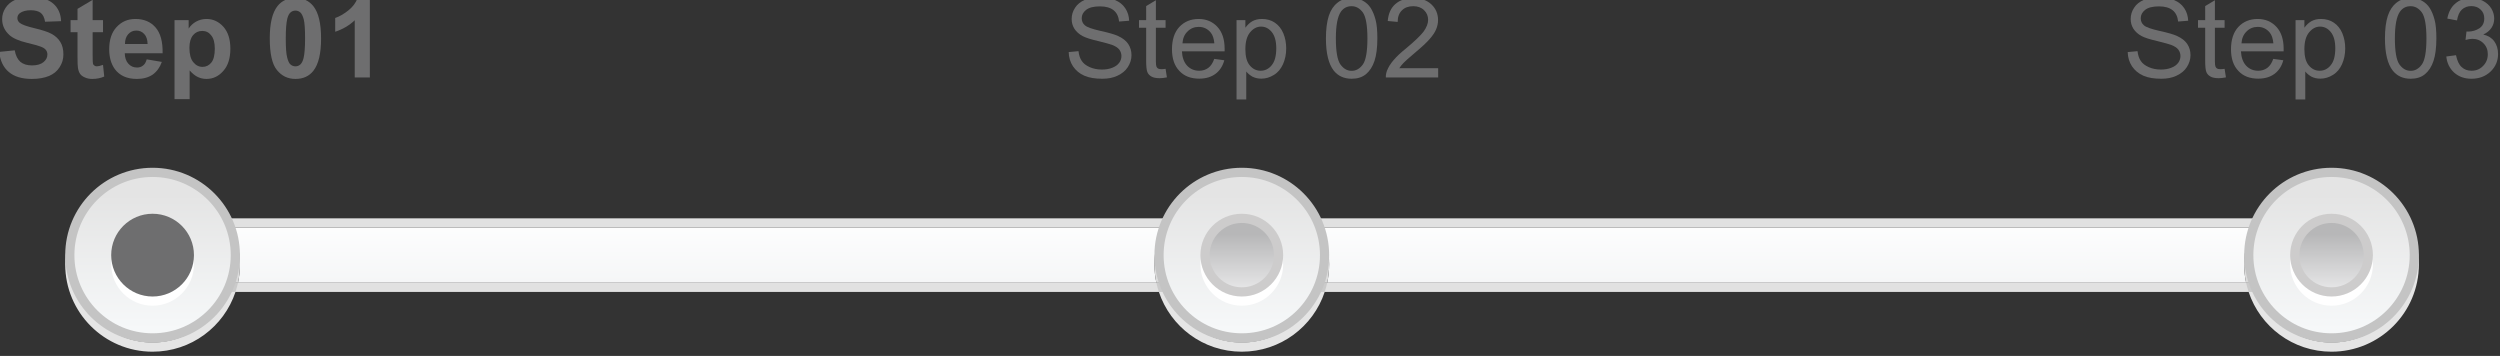 <?xml version="1.0" standalone="no"?>
<!DOCTYPE svg PUBLIC "-//W3C//DTD SVG 1.1//EN" "http://www.w3.org/Graphics/SVG/1.1/DTD/svg11.dtd">
<svg width="100%" height="100%" viewBox="0 0 1510 215" version="1.1" xmlns="http://www.w3.org/2000/svg" xmlns:xlink="http://www.w3.org/1999/xlink" xml:space="preserve" style="fill-rule:evenodd;clip-rule:evenodd;stroke-linejoin:round;stroke-miterlimit:1.414;">
    <rect x="0" y="0" width="1510" height="215" fill="#333333" stroke="none"/>
    <g transform="matrix(1.333,0,0,1.333,-2930.12,-10757.1)">
        <g transform="matrix(4.167,0,0,4.167,0,0)">
            <path d="M771.749,1967.35L671.831,1967.35C671.969,1966.7 672.042,1966.04 672.042,1965.35C672.042,1963.92 671.726,1962.57 671.161,1961.35L772.419,1961.35C771.854,1962.57 771.539,1963.92 771.539,1965.35C771.539,1966.04 771.611,1966.7 771.749,1967.35ZM653.252,1967.35L553.391,1967.35C553.529,1966.7 553.602,1966.04 553.602,1965.35C553.602,1963.92 553.287,1962.57 552.722,1961.35L653.922,1961.35C653.357,1962.57 653.042,1963.92 653.042,1965.35C653.042,1966.04 653.114,1966.7 653.252,1967.35Z" style="fill:url(#_Linear1);"/>
        </g>
        <g transform="matrix(4.167,0,0,4.167,0,0)">
            <path d="M782.292,1960.35L542.79,1960.35C541.136,1960.35 539.79,1961.7 539.79,1963.35L539.79,1965.35C539.79,1967 541.136,1968.35 542.79,1968.35L782.292,1968.35C783.946,1968.35 785.291,1967 785.291,1965.35L785.291,1963.35C785.291,1961.7 783.946,1960.35 782.292,1960.35ZM782.292,1961.35C783.396,1961.35 784.291,1962.24 784.291,1963.35L784.291,1965.35C784.291,1966.45 783.396,1967.35 782.292,1967.35L542.79,1967.35C541.686,1967.35 540.791,1966.45 540.791,1965.35L540.791,1963.35C540.791,1962.24 541.686,1961.35 542.79,1961.35L782.292,1961.35Z" style="fill:rgb(225,225,225);fill-rule:nonzero;"/>
        </g>
        <g transform="matrix(4.167,0,0,4.167,0,0)">
            <path d="M544.102,1973.85C541.753,1973.85 539.631,1972.9 538.091,1971.36C536.552,1969.82 535.603,1967.7 535.602,1965.35C535.603,1963 536.552,1960.88 538.091,1959.34C539.631,1957.8 541.753,1956.85 544.102,1956.85C546.452,1956.85 548.573,1957.8 550.113,1959.34C550.426,1959.65 550.716,1959.99 550.977,1960.35L542.79,1960.35C541.136,1960.35 539.79,1961.7 539.79,1963.35L539.79,1965.35C539.79,1967 541.136,1968.35 542.79,1968.35L552.058,1968.35C551.628,1969.49 550.959,1970.51 550.113,1971.36C548.573,1972.9 546.452,1973.85 544.102,1973.85Z" style="fill:rgb(229,229,229);fill-rule:nonzero;"/>
        </g>
        <g transform="matrix(4.167,0,0,4.167,0,0)">
            <path d="M552.366,1967.35L542.79,1967.35C541.686,1967.35 540.791,1966.45 540.791,1965.35L540.791,1963.35C540.791,1962.24 541.686,1961.35 542.79,1961.35L551.605,1961.35C552.241,1962.54 552.602,1963.9 552.602,1965.35C552.602,1966.04 552.52,1966.71 552.366,1967.35Z" style="fill:url(#_Linear2);"/>
        </g>
        <g transform="matrix(4.167,0,0,4.167,0,0)">
            <path d="M552.058,1968.35L542.79,1968.35C541.136,1968.35 539.79,1967 539.79,1965.35L539.79,1963.35C539.79,1961.7 541.136,1960.35 542.79,1960.35L550.977,1960.35C551.209,1960.67 551.418,1961 551.605,1961.35L542.79,1961.35C541.686,1961.35 540.791,1962.24 540.791,1963.35L540.791,1965.35C540.791,1966.45 541.686,1967.35 542.79,1967.35L552.366,1967.35C552.283,1967.69 552.18,1968.03 552.058,1968.35Z" style="fill:rgb(202,202,202);fill-rule:nonzero;"/>
        </g>
        <g transform="matrix(4.167,0,0,4.167,0,0)">
            <path d="M544.102,1974.85C538.854,1974.85 534.602,1970.6 534.602,1965.35C534.602,1960.1 538.854,1955.85 544.102,1955.85C547.515,1955.85 550.507,1957.65 552.182,1960.35L550.977,1960.35C550.716,1959.99 550.426,1959.65 550.113,1959.34C548.573,1957.8 546.452,1956.85 544.102,1956.85C541.753,1956.85 539.631,1957.8 538.091,1959.34C536.552,1960.88 535.603,1963 535.602,1965.35C535.603,1967.7 536.552,1969.82 538.091,1971.36C539.631,1972.9 541.753,1973.85 544.102,1973.85C546.452,1973.85 548.573,1972.9 550.113,1971.36C550.959,1970.51 551.628,1969.49 552.058,1968.35L553.119,1968.35C551.863,1972.13 548.301,1974.85 544.102,1974.85Z" style="fill:rgb(229,229,229);fill-rule:nonzero;"/>
        </g>
        <g transform="matrix(4.167,0,0,4.167,0,0)">
            <path d="M553.391,1967.35L552.366,1967.35C552.52,1966.71 552.602,1966.04 552.602,1965.35C552.602,1963.9 552.241,1962.54 551.605,1961.35L552.722,1961.35C553.287,1962.57 553.602,1963.92 553.602,1965.35C553.602,1966.04 553.529,1966.7 553.391,1967.35Z" style="fill:url(#_Linear3);"/>
        </g>
        <g transform="matrix(4.167,0,0,4.167,0,0)">
            <path d="M553.119,1968.35L552.058,1968.35C552.18,1968.03 552.283,1967.69 552.366,1967.35L553.391,1967.35C553.318,1967.69 553.227,1968.02 553.119,1968.35ZM552.722,1961.35L551.605,1961.35C551.418,1961 551.209,1960.67 550.977,1960.35L552.182,1960.35C552.381,1960.67 552.561,1961 552.722,1961.35Z" style="fill:rgb(202,202,202);fill-rule:nonzero;"/>
        </g>
        <g transform="matrix(4.167,0,0,4.167,0,0)">
            <path d="M553.102,1964.35C553.102,1969.32 549.074,1973.35 544.102,1973.35C539.13,1973.35 535.102,1969.32 535.102,1964.35C535.102,1959.38 539.13,1955.35 544.102,1955.35C549.074,1955.35 553.102,1959.38 553.102,1964.35Z" style="fill:url(#_Linear4);"/>
        </g>
        <g transform="matrix(4.167,0,0,4.167,0,0)">
            <path d="M553.102,1964.35L552.602,1964.35C552.602,1966.7 551.652,1968.82 550.113,1970.36C548.573,1971.9 546.451,1972.85 544.102,1972.85C541.753,1972.85 539.631,1971.9 538.091,1970.36C536.552,1968.82 535.602,1966.7 535.602,1964.35C535.602,1962 536.552,1959.88 538.091,1958.34C539.631,1956.8 541.753,1955.85 544.102,1955.85C546.451,1955.85 548.573,1956.8 550.113,1958.34C551.652,1959.88 552.602,1962 552.602,1964.35L553.602,1964.35C553.602,1959.1 549.35,1954.85 544.102,1954.85C538.854,1954.85 534.602,1959.1 534.602,1964.35C534.602,1969.6 538.854,1973.85 544.102,1973.85C549.35,1973.85 553.602,1969.6 553.602,1964.35L553.102,1964.35Z" style="fill:rgb(196,196,196);fill-rule:nonzero;"/>
        </g>
        <g transform="matrix(4.167,0,0,4.167,0,0)">
            <path d="M548.602,1965.35C548.602,1967.83 546.587,1969.85 544.102,1969.85C541.617,1969.85 539.602,1967.83 539.602,1965.35C539.602,1962.86 541.617,1960.85 544.102,1960.85C546.587,1960.85 548.602,1962.86 548.602,1965.35Z" style="fill:white;fill-rule:nonzero;"/>
        </g>
        <g transform="matrix(4.167,0,0,4.167,0,0)">
            <path d="M548.602,1964.35C548.602,1966.83 546.587,1968.85 544.102,1968.85C541.617,1968.85 539.602,1966.83 539.602,1964.35C539.602,1961.86 541.617,1959.85 544.102,1959.85C546.587,1959.85 548.602,1961.86 548.602,1964.35Z" style="fill:rgb(110,110,111);fill-rule:nonzero;"/>
        </g>
        <g transform="matrix(4.167,0,0,4.167,0,0)">
            <path d="M781.038,1973.85C778.689,1973.85 776.567,1972.9 775.028,1971.36C774.181,1970.51 773.513,1969.49 773.083,1968.35L782.292,1968.35C783.946,1968.35 785.291,1967 785.291,1965.35L785.291,1963.35C785.291,1961.7 783.946,1960.35 782.292,1960.35L774.163,1960.35C774.425,1959.99 774.714,1959.65 775.028,1959.34C776.567,1957.8 778.689,1956.85 781.038,1956.85C783.388,1956.85 785.51,1957.8 787.049,1959.34C788.588,1960.88 789.538,1963 789.539,1965.35C789.538,1967.7 788.588,1969.82 787.049,1971.36C785.51,1972.9 783.388,1973.85 781.038,1973.85Z" style="fill:rgb(229,229,229);fill-rule:nonzero;"/>
        </g>
        <g transform="matrix(4.167,0,0,4.167,0,0)">
            <path d="M782.292,1967.35L772.775,1967.35C772.621,1966.71 772.539,1966.04 772.539,1965.35C772.539,1963.9 772.899,1962.54 773.536,1961.35L782.292,1961.35C783.396,1961.35 784.291,1962.24 784.291,1963.35L784.291,1965.35C784.291,1966.45 783.396,1967.35 782.292,1967.35Z" style="fill:url(#_Linear5);"/>
        </g>
        <g transform="matrix(4.167,0,0,4.167,0,0)">
            <path d="M782.292,1968.35L773.083,1968.35C772.96,1968.03 772.857,1967.69 772.775,1967.35L782.292,1967.35C783.396,1967.35 784.291,1966.45 784.291,1965.35L784.291,1963.35C784.291,1962.24 783.396,1961.35 782.292,1961.35L773.536,1961.35C773.722,1961 773.932,1960.67 774.163,1960.35L782.292,1960.35C783.946,1960.35 785.291,1961.7 785.291,1963.35L785.291,1965.35C785.291,1967 783.946,1968.35 782.292,1968.35Z" style="fill:rgb(202,202,202);fill-rule:nonzero;"/>
        </g>
        <g transform="matrix(4.167,0,0,4.167,0,0)">
            <path d="M781.038,1974.85C776.839,1974.85 773.277,1972.13 772.022,1968.35L773.083,1968.35C773.513,1969.49 774.181,1970.51 775.028,1971.36C776.567,1972.9 778.689,1973.85 781.038,1973.85C783.388,1973.85 785.51,1972.9 787.049,1971.36C788.588,1969.82 789.538,1967.7 789.539,1965.35C789.538,1963 788.588,1960.88 787.049,1959.34C785.51,1957.8 783.388,1956.85 781.038,1956.85C778.689,1956.85 776.567,1957.8 775.028,1959.34C774.714,1959.65 774.425,1959.99 774.163,1960.35L772.959,1960.35C774.634,1957.65 777.625,1955.85 781.038,1955.85C786.287,1955.85 790.538,1960.1 790.538,1965.35C790.538,1970.6 786.287,1974.85 781.038,1974.85Z" style="fill:rgb(229,229,229);fill-rule:nonzero;"/>
        </g>
        <g transform="matrix(4.167,0,0,4.167,0,0)">
            <path d="M772.775,1967.35L771.749,1967.35C771.611,1966.7 771.539,1966.04 771.539,1965.35C771.539,1963.92 771.854,1962.57 772.419,1961.35L773.536,1961.35C772.899,1962.54 772.539,1963.9 772.539,1965.35C772.539,1966.04 772.621,1966.71 772.775,1967.35Z" style="fill:url(#_Linear6);"/>
        </g>
        <g transform="matrix(4.167,0,0,4.167,0,0)">
            <path d="M773.083,1968.35L772.022,1968.35C771.914,1968.02 771.822,1967.69 771.749,1967.35L772.775,1967.35C772.857,1967.69 772.96,1968.03 773.083,1968.35ZM773.536,1961.35L772.419,1961.35C772.579,1961 772.76,1960.67 772.959,1960.35L774.163,1960.35C773.932,1960.67 773.722,1961 773.536,1961.35Z" style="fill:rgb(202,202,202);fill-rule:nonzero;"/>
        </g>
        <g transform="matrix(4.167,0,0,4.167,0,0)">
            <path d="M790.039,1964.35C790.039,1969.32 786.01,1973.35 781.039,1973.35C776.067,1973.35 772.039,1969.32 772.039,1964.35C772.039,1959.38 776.067,1955.35 781.039,1955.35C786.01,1955.35 790.039,1959.38 790.039,1964.35Z" style="fill:url(#_Linear7);"/>
        </g>
        <g transform="matrix(4.167,0,0,4.167,0,0)">
            <path d="M790.039,1964.35L789.539,1964.35C789.538,1966.7 788.588,1968.82 787.049,1970.36C785.51,1971.9 783.388,1972.85 781.039,1972.85C778.689,1972.85 776.567,1971.9 775.028,1970.36C773.489,1968.82 772.539,1966.7 772.539,1964.35C772.539,1962 773.489,1959.88 775.028,1958.34C776.567,1956.8 778.689,1955.85 781.039,1955.85C783.388,1955.85 785.51,1956.8 787.049,1958.34C788.588,1959.88 789.538,1962 789.539,1964.35L790.539,1964.35C790.538,1959.1 786.286,1954.85 781.039,1954.85C775.791,1954.85 771.539,1959.1 771.539,1964.35C771.539,1969.6 775.791,1973.85 781.039,1973.85C786.286,1973.85 790.538,1969.6 790.539,1964.35L790.039,1964.35Z" style="fill:rgb(196,196,196);fill-rule:nonzero;"/>
        </g>
        <g transform="matrix(4.167,0,0,4.167,0,0)">
            <path d="M781.039,1969.35C778.833,1969.35 777.039,1967.56 777.039,1965.35C777.039,1963.14 778.833,1961.35 781.039,1961.35C783.245,1961.35 785.039,1963.14 785.039,1965.35C785.039,1967.56 783.245,1969.35 781.039,1969.35Z" style="fill:white;fill-rule:nonzero;"/>
        </g>
        <g transform="matrix(4.167,0,0,4.167,0,0)">
            <path d="M781.039,1960.85C778.553,1960.85 776.539,1962.86 776.539,1965.35C776.539,1967.83 778.553,1969.85 781.039,1969.85C783.524,1969.85 785.539,1967.83 785.539,1965.35C785.539,1962.86 783.524,1960.85 781.039,1960.85ZM781.039,1961.85C782.968,1961.85 784.539,1963.42 784.539,1965.35C784.539,1967.28 782.968,1968.85 781.039,1968.85C779.109,1968.85 777.539,1967.28 777.539,1965.35C777.539,1963.42 779.109,1961.85 781.039,1961.85Z" style="fill:white;fill-rule:nonzero;"/>
        </g>
        <g transform="matrix(4.167,0,0,4.167,0,0)">
            <path d="M781.039,1968.35C778.833,1968.35 777.039,1966.56 777.039,1964.35C777.039,1962.14 778.833,1960.35 781.039,1960.35C783.245,1960.35 785.039,1962.14 785.039,1964.35C785.039,1966.56 783.245,1968.35 781.039,1968.35Z" style="fill:url(#_Linear8);"/>
        </g>
        <g transform="matrix(4.167,0,0,4.167,0,0)">
            <path d="M781.039,1959.85C778.553,1959.85 776.539,1961.86 776.539,1964.35C776.539,1966.83 778.553,1968.85 781.039,1968.85C783.524,1968.85 785.539,1966.83 785.539,1964.35C785.539,1961.86 783.524,1959.85 781.039,1959.85ZM781.039,1960.85C782.968,1960.85 784.539,1962.42 784.539,1964.35C784.539,1966.28 782.968,1967.85 781.039,1967.85C779.109,1967.85 777.539,1966.28 777.539,1964.35C777.539,1962.42 779.109,1960.85 781.039,1960.85Z" style="fill:rgb(205,204,204);fill-rule:nonzero;"/>
        </g>
        <g transform="matrix(4.167,0,0,4.167,0,0)">
            <path d="M662.541,1973.85C660.192,1973.85 658.07,1972.9 656.531,1971.36C655.684,1970.51 655.016,1969.49 654.586,1968.35L670.497,1968.35C670.067,1969.49 669.399,1970.51 668.553,1971.36C667.013,1972.9 664.891,1973.85 662.541,1973.85ZM669.417,1960.35L655.666,1960.35C655.928,1959.99 656.217,1959.65 656.531,1959.34C658.07,1957.8 660.192,1956.85 662.541,1956.85C664.891,1956.85 667.013,1957.8 668.553,1959.34C668.866,1959.65 669.155,1959.99 669.417,1960.35Z" style="fill:rgb(229,229,229);fill-rule:nonzero;"/>
        </g>
        <g transform="matrix(4.167,0,0,4.167,0,0)">
            <path d="M670.805,1967.35L654.278,1967.35C654.123,1966.71 654.042,1966.04 654.042,1965.35C654.042,1963.9 654.402,1962.54 655.039,1961.35L670.044,1961.35C670.681,1962.54 671.041,1963.9 671.042,1965.35C671.041,1966.04 670.959,1966.71 670.805,1967.35Z" style="fill:url(#_Linear9);"/>
        </g>
        <g transform="matrix(4.167,0,0,4.167,0,0)">
            <path d="M670.497,1968.35L654.586,1968.35C654.463,1968.03 654.36,1967.69 654.278,1967.35L670.805,1967.35C670.723,1967.69 670.62,1968.03 670.497,1968.35ZM670.044,1961.35L655.039,1961.35C655.225,1961 655.435,1960.67 655.666,1960.35L669.417,1960.35C669.648,1960.67 669.858,1961 670.044,1961.35Z" style="fill:rgb(202,202,202);fill-rule:nonzero;"/>
        </g>
        <g transform="matrix(4.167,0,0,4.167,0,0)">
            <path d="M662.541,1974.85C658.342,1974.85 654.78,1972.13 653.525,1968.35L654.586,1968.35C655.016,1969.49 655.684,1970.51 656.531,1971.36C658.07,1972.9 660.192,1973.85 662.541,1973.85C664.891,1973.85 667.013,1972.9 668.553,1971.36C669.399,1970.51 670.067,1969.49 670.497,1968.35L671.558,1968.35C670.303,1972.13 666.741,1974.85 662.541,1974.85ZM670.621,1960.35L669.417,1960.35C669.155,1959.99 668.866,1959.65 668.553,1959.34C667.013,1957.8 664.891,1956.85 662.541,1956.85C660.192,1956.85 658.07,1957.8 656.531,1959.34C656.217,1959.65 655.928,1959.99 655.666,1960.35L654.462,1960.35C656.136,1957.65 659.128,1955.85 662.541,1955.85C665.955,1955.85 668.946,1957.65 670.621,1960.35Z" style="fill:rgb(229,229,229);fill-rule:nonzero;"/>
        </g>
        <g transform="matrix(4.167,0,0,4.167,0,0)">
            <path d="M671.831,1967.35L670.805,1967.35C670.959,1966.71 671.041,1966.04 671.042,1965.35C671.041,1963.9 670.681,1962.54 670.044,1961.35L671.161,1961.35C671.726,1962.57 672.042,1963.92 672.042,1965.35C672.042,1966.04 671.969,1966.7 671.831,1967.35ZM654.278,1967.35L653.252,1967.35C653.114,1966.7 653.042,1966.04 653.042,1965.35C653.042,1963.92 653.357,1962.57 653.922,1961.35L655.039,1961.35C654.402,1962.54 654.042,1963.9 654.042,1965.35C654.042,1966.04 654.123,1966.71 654.278,1967.35Z" style="fill:url(#_Linear10);"/>
        </g>
        <g transform="matrix(4.167,0,0,4.167,0,0)">
            <path d="M671.558,1968.35L670.497,1968.35C670.62,1968.03 670.723,1967.69 670.805,1967.35L671.831,1967.35C671.758,1967.69 671.667,1968.02 671.558,1968.35ZM654.586,1968.35L653.525,1968.35C653.416,1968.02 653.325,1967.69 653.252,1967.35L654.278,1967.35C654.36,1967.69 654.463,1968.03 654.586,1968.35ZM671.161,1961.35L670.044,1961.35C669.858,1961 669.648,1960.67 669.417,1960.35L670.621,1960.35C670.82,1960.67 671.001,1961 671.161,1961.35ZM655.039,1961.35L653.922,1961.35C654.082,1961 654.262,1960.67 654.462,1960.35L655.666,1960.35C655.435,1960.67 655.225,1961 655.039,1961.35Z" style="fill:rgb(202,202,202);fill-rule:nonzero;"/>
        </g>
        <g transform="matrix(4.167,0,0,4.167,0,0)">
            <path d="M671.542,1964.35C671.542,1969.32 667.513,1973.35 662.542,1973.35C657.57,1973.35 653.542,1969.32 653.542,1964.35C653.542,1959.38 657.57,1955.35 662.542,1955.35C667.513,1955.35 671.542,1959.38 671.542,1964.35Z" style="fill:url(#_Linear11);"/>
        </g>
        <g transform="matrix(4.167,0,0,4.167,0,0)">
            <path d="M671.542,1964.35L671.042,1964.35C671.041,1966.7 670.091,1968.82 668.552,1970.36C667.013,1971.9 664.891,1972.85 662.542,1972.85C660.192,1972.85 658.07,1971.9 656.531,1970.36C654.992,1968.82 654.042,1966.7 654.041,1964.35C654.042,1962 654.992,1959.88 656.531,1958.34C658.07,1956.8 660.192,1955.85 662.542,1955.85C664.891,1955.85 667.013,1956.8 668.552,1958.34C670.091,1959.88 671.041,1962 671.042,1964.35L672.041,1964.35C672.041,1959.1 667.789,1954.85 662.542,1954.85C657.294,1954.85 653.042,1959.1 653.042,1964.35C653.042,1969.6 657.294,1973.85 662.542,1973.85C667.789,1973.85 672.041,1969.6 672.041,1964.35L671.542,1964.35Z" style="fill:rgb(196,196,196);fill-rule:nonzero;"/>
        </g>
        <g transform="matrix(4.167,0,0,4.167,0,0)">
            <path d="M662.542,1969.35C660.335,1969.35 658.542,1967.56 658.542,1965.35C658.542,1963.14 660.335,1961.35 662.542,1961.35C664.748,1961.35 666.542,1963.14 666.542,1965.35C666.542,1967.56 664.748,1969.35 662.542,1969.35Z" style="fill:white;fill-rule:nonzero;"/>
        </g>
        <g transform="matrix(4.167,0,0,4.167,0,0)">
            <path d="M662.542,1960.85C660.056,1960.85 658.042,1962.86 658.042,1965.35C658.042,1967.83 660.056,1969.85 662.542,1969.85C665.027,1969.85 667.042,1967.83 667.042,1965.35C667.042,1962.86 665.027,1960.85 662.542,1960.85ZM662.542,1961.85C664.471,1961.85 666.042,1963.42 666.042,1965.35C666.042,1967.28 664.471,1968.85 662.542,1968.85C660.612,1968.85 659.042,1967.28 659.042,1965.35C659.042,1963.42 660.612,1961.85 662.542,1961.85Z" style="fill:white;fill-rule:nonzero;"/>
        </g>
        <g transform="matrix(4.167,0,0,4.167,0,0)">
            <path d="M662.542,1968.35C660.335,1968.35 658.542,1966.56 658.542,1964.35C658.542,1962.14 660.335,1960.35 662.542,1960.35C664.748,1960.35 666.542,1962.14 666.542,1964.35C666.542,1966.56 664.748,1968.35 662.542,1968.35Z" style="fill:url(#_Linear12);"/>
        </g>
        <g transform="matrix(4.167,0,0,4.167,0,0)">
            <path d="M662.542,1959.85C660.056,1959.85 658.042,1961.86 658.042,1964.35C658.042,1966.83 660.056,1968.85 662.542,1968.85C665.027,1968.85 667.042,1966.83 667.042,1964.35C667.042,1961.86 665.027,1959.85 662.542,1959.85ZM662.542,1960.85C664.471,1960.85 666.042,1962.42 666.042,1964.35C666.042,1966.28 664.471,1967.85 662.542,1967.85C660.612,1967.85 659.042,1966.28 659.042,1964.35C659.042,1962.42 660.612,1960.85 662.542,1960.85Z" style="fill:rgb(205,204,204);fill-rule:nonzero;"/>
        </g>
        <g transform="matrix(4.167,0,0,4.167,0,0)">
            <path d="M528.465,1944.43C529.041,1944.93 529.881,1945.19 530.961,1945.19C531.717,1945.19 532.329,1945.08 532.833,1944.87C533.337,1944.66 533.721,1944.35 533.997,1943.91C534.273,1943.48 534.405,1943.03 534.405,1942.53C534.405,1941.98 534.297,1941.53 534.069,1941.17C533.841,1940.79 533.517,1940.51 533.121,1940.29C532.713,1940.07 532.089,1939.87 531.249,1939.67C530.409,1939.47 529.881,1939.28 529.653,1939.09C529.485,1938.95 529.401,1938.78 529.401,1938.57C529.401,1938.35 529.497,1938.17 529.677,1938.03C529.953,1937.83 530.349,1937.72 530.853,1937.72C531.333,1937.72 531.693,1937.82 531.945,1938.01C532.185,1938.2 532.341,1938.53 532.413,1938.97L534.153,1938.91C534.129,1938.12 533.841,1937.47 533.301,1937C532.749,1936.52 531.945,1936.28 530.865,1936.28C530.217,1936.28 529.653,1936.38 529.185,1936.58C528.717,1936.79 528.369,1937.07 528.117,1937.46C527.865,1937.84 527.745,1938.25 527.745,1938.68C527.745,1939.37 528.009,1939.94 528.537,1940.42C528.909,1940.76 529.557,1941.05 530.481,1941.27C531.201,1941.45 531.669,1941.57 531.861,1941.65C532.161,1941.75 532.365,1941.87 532.485,1942.02C532.605,1942.16 532.665,1942.34 532.665,1942.53C532.665,1942.86 532.521,1943.13 532.245,1943.36C531.957,1943.6 531.537,1943.72 530.985,1943.72C530.457,1943.72 530.037,1943.59 529.725,1943.33C529.425,1943.06 529.209,1942.64 529.113,1942.08L527.421,1942.25C527.529,1943.21 527.877,1943.94 528.465,1944.43Z" style="fill:rgb(110,110,111);fill-rule:nonzero;"/>
        </g>
        <g transform="matrix(4.167,0,0,4.167,0,0)">
            <path d="M537.585,1938.8L537.585,1936.59L535.941,1937.57L535.941,1938.8L535.185,1938.8L535.185,1940.11L535.941,1940.11L535.941,1942.83C535.941,1943.42 535.953,1943.81 535.989,1944C536.037,1944.27 536.109,1944.49 536.229,1944.65C536.337,1944.8 536.505,1944.93 536.745,1945.03C536.985,1945.14 537.249,1945.19 537.549,1945.19C538.029,1945.19 538.461,1945.1 538.845,1944.93L538.713,1943.66C538.413,1943.77 538.197,1943.82 538.041,1943.82C537.933,1943.82 537.837,1943.79 537.765,1943.73C537.693,1943.69 537.633,1943.61 537.621,1943.53C537.597,1943.45 537.585,1943.15 537.585,1942.63L537.585,1940.11L538.713,1940.11L538.713,1938.8L537.585,1938.8Z" style="fill:rgb(110,110,111);fill-rule:nonzero;"/>
        </g>
        <g transform="matrix(4.167,0,0,4.167,0,0)">
            <path d="M543.069,1943.73C542.889,1943.88 542.673,1943.95 542.421,1943.95C542.037,1943.95 541.725,1943.82 541.473,1943.54C541.221,1943.27 541.089,1942.89 541.077,1942.4L545.193,1942.4C545.217,1941.14 544.965,1940.21 544.425,1939.59C543.897,1938.98 543.165,1938.67 542.241,1938.67C541.413,1938.67 540.729,1938.96 540.189,1939.55C539.649,1940.13 539.385,1940.94 539.385,1941.97C539.385,1942.83 539.589,1943.55 539.997,1944.12C540.525,1944.83 541.317,1945.19 542.397,1945.19C543.081,1945.19 543.657,1945.03 544.113,1944.72C544.569,1944.39 544.893,1943.94 545.109,1943.34L543.465,1943.06C543.381,1943.37 543.249,1943.6 543.069,1943.73ZM541.101,1941.39C541.101,1940.94 541.221,1940.59 541.449,1940.33C541.689,1940.06 541.977,1939.93 542.337,1939.93C542.673,1939.93 542.961,1940.05 543.189,1940.3C543.429,1940.55 543.549,1940.91 543.561,1941.39L541.101,1941.39Z" style="fill:rgb(110,110,111);fill-rule:nonzero;"/>
        </g>
        <g transform="matrix(4.167,0,0,4.167,0,0)">
            <path d="M546.489,1947.39L548.133,1947.39L548.133,1944.27C548.445,1944.61 548.733,1944.85 549.021,1944.98C549.297,1945.11 549.609,1945.19 549.957,1945.19C550.677,1945.19 551.289,1944.9 551.793,1944.32C552.309,1943.75 552.561,1942.93 552.561,1941.9C552.561,1940.88 552.309,1940.09 551.805,1939.52C551.301,1938.96 550.689,1938.67 549.969,1938.67C549.549,1938.67 549.177,1938.77 548.829,1938.96C548.493,1939.15 548.229,1939.4 548.025,1939.71L548.025,1938.8L546.489,1938.8L546.489,1947.39ZM548.505,1940.43C548.769,1940.12 549.105,1939.97 549.501,1939.97C549.897,1939.97 550.221,1940.12 550.473,1940.45C550.737,1940.76 550.869,1941.25 550.869,1941.9C550.869,1942.61 550.737,1943.11 550.485,1943.42C550.233,1943.72 549.921,1943.88 549.537,1943.88C549.141,1943.88 548.805,1943.71 548.529,1943.37C548.253,1943.04 548.109,1942.52 548.109,1941.81C548.109,1941.2 548.241,1940.75 548.505,1940.43Z" style="fill:rgb(110,110,111);fill-rule:nonzero;"/>
        </g>
        <g transform="matrix(4.167,0,0,4.167,0,0)">
            <path d="M557.685,1937.27C557.121,1937.99 556.845,1939.15 556.845,1940.77C556.845,1942.43 557.097,1943.58 557.613,1944.21C558.129,1944.86 558.801,1945.19 559.641,1945.19C560.469,1945.19 561.117,1944.9 561.585,1944.31C562.149,1943.59 562.425,1942.43 562.425,1940.79C562.425,1939.16 562.149,1937.99 561.585,1937.28C561.117,1936.69 560.469,1936.39 559.641,1936.39C558.801,1936.39 558.153,1936.68 557.685,1937.27ZM560.157,1937.95C560.313,1938.08 560.433,1938.33 560.541,1938.71C560.637,1939.09 560.685,1939.77 560.685,1940.79C560.685,1941.8 560.625,1942.52 560.517,1942.94C560.433,1943.27 560.313,1943.49 560.157,1943.63C560.001,1943.76 559.833,1943.82 559.641,1943.82C559.437,1943.82 559.269,1943.76 559.113,1943.63C558.957,1943.51 558.837,1943.25 558.741,1942.87C558.633,1942.5 558.585,1941.8 558.585,1940.79C558.585,1939.77 558.645,1939.07 558.753,1938.63C558.837,1938.31 558.957,1938.08 559.113,1937.95C559.269,1937.82 559.437,1937.76 559.641,1937.76C559.833,1937.76 560.001,1937.82 560.157,1937.95Z" style="fill:rgb(110,110,111);fill-rule:nonzero;"/>
        </g>
        <g transform="matrix(4.167,0,0,4.167,0,0)">
            <path d="M567.729,1936.39L566.397,1936.39C566.205,1936.92 565.857,1937.37 565.365,1937.76C564.861,1938.15 564.393,1938.42 563.961,1938.56L563.961,1940.06C564.777,1939.79 565.485,1939.38 566.085,1938.81L566.085,1945.03L567.729,1945.03L567.729,1936.39Z" style="fill:rgb(110,110,111);fill-rule:nonzero;"/>
        </g>
        <g transform="matrix(4.167,0,0,4.167,0,0)">
            <path d="M644.187,1943.82C644.487,1944.26 644.895,1944.61 645.423,1944.84C645.951,1945.07 646.599,1945.17 647.379,1945.17C647.991,1945.17 648.543,1945.07 649.023,1944.84C649.515,1944.61 649.899,1944.3 650.151,1943.9C650.415,1943.49 650.547,1943.06 650.547,1942.61C650.547,1942.15 650.427,1941.74 650.187,1941.38C649.947,1941.03 649.587,1940.75 649.083,1940.52C648.747,1940.36 648.111,1940.17 647.187,1939.97C646.263,1939.76 645.687,1939.56 645.471,1939.35C645.243,1939.15 645.135,1938.9 645.135,1938.59C645.135,1938.24 645.291,1937.94 645.603,1937.69C645.927,1937.43 646.419,1937.3 647.115,1937.3C647.775,1937.3 648.267,1937.45 648.603,1937.72C648.951,1938 649.143,1938.41 649.203,1938.95L650.295,1938.86C650.271,1938.36 650.139,1937.9 649.875,1937.51C649.611,1937.11 649.239,1936.81 648.747,1936.61C648.267,1936.4 647.703,1936.29 647.067,1936.29C646.491,1936.29 645.963,1936.39 645.495,1936.58C645.015,1936.79 644.655,1937.07 644.415,1937.45C644.163,1937.83 644.043,1938.23 644.043,1938.67C644.043,1939.07 644.139,1939.41 644.343,1939.74C644.547,1940.05 644.847,1940.33 645.255,1940.54C645.579,1940.71 646.131,1940.89 646.923,1941.07C647.703,1941.26 648.219,1941.41 648.447,1941.49C648.807,1941.63 649.059,1941.8 649.215,1941.99C649.371,1942.2 649.455,1942.44 649.455,1942.7C649.455,1942.97 649.371,1943.22 649.215,1943.43C649.047,1943.66 648.807,1943.84 648.471,1943.97C648.135,1944.11 647.751,1944.17 647.319,1944.17C646.839,1944.17 646.395,1944.08 646.011,1943.91C645.615,1943.73 645.327,1943.52 645.147,1943.24C644.955,1942.97 644.835,1942.61 644.787,1942.17L643.719,1942.27C643.731,1942.85 643.887,1943.36 644.187,1943.82Z" style="fill:rgb(110,110,111);fill-rule:nonzero;"/>
        </g>
        <g transform="matrix(4.167,0,0,4.167,0,0)">
            <path d="M653.799,1944.13C653.643,1944.13 653.523,1944.11 653.439,1944.06C653.355,1944 653.295,1943.94 653.259,1943.84C653.223,1943.76 653.199,1943.57 653.199,1943.27L653.199,1939.62L654.255,1939.62L654.255,1938.8L653.199,1938.8L653.199,1936.63L652.143,1937.27L652.143,1938.8L651.363,1938.8L651.363,1939.62L652.143,1939.62L652.143,1943.21C652.143,1943.84 652.191,1944.25 652.275,1944.45C652.359,1944.65 652.503,1944.81 652.719,1944.93C652.923,1945.05 653.223,1945.11 653.607,1945.11C653.835,1945.11 654.099,1945.08 654.399,1945.02L654.255,1944.09C654.063,1944.12 653.907,1944.13 653.799,1944.13Z" style="fill:rgb(110,110,111);fill-rule:nonzero;"/>
        </g>
        <g transform="matrix(4.167,0,0,4.167,0,0)">
            <path d="M658.899,1943.99C658.623,1944.19 658.299,1944.3 657.915,1944.3C657.387,1944.3 656.955,1944.12 656.607,1943.76C656.259,1943.39 656.067,1942.87 656.031,1942.19L660.675,1942.19C660.675,1942.07 660.675,1941.97 660.675,1941.91C660.675,1940.88 660.411,1940.09 659.883,1939.52C659.355,1938.96 658.683,1938.67 657.855,1938.67C656.991,1938.67 656.295,1938.96 655.755,1939.53C655.215,1940.11 654.951,1940.93 654.951,1941.97C654.951,1942.98 655.215,1943.76 655.755,1944.32C656.283,1944.89 657.003,1945.16 657.915,1945.16C658.635,1945.16 659.223,1944.98 659.691,1944.63C660.147,1944.29 660.471,1943.79 660.639,1943.16L659.547,1943.01C659.391,1943.46 659.175,1943.78 658.899,1943.99ZM656.643,1940.03C656.967,1939.7 657.375,1939.53 657.855,1939.53C658.395,1939.53 658.827,1939.74 659.163,1940.15C659.379,1940.41 659.511,1940.79 659.559,1941.32L656.091,1941.32C656.127,1940.78 656.307,1940.35 656.643,1940.03Z" style="fill:rgb(110,110,111);fill-rule:nonzero;"/>
        </g>
        <g transform="matrix(4.167,0,0,4.167,0,0)">
            <path d="M663.027,1947.42L663.027,1944.38C663.207,1944.61 663.435,1944.79 663.711,1944.95C663.999,1945.09 664.311,1945.16 664.659,1945.16C665.139,1945.16 665.595,1945.03 666.039,1944.75C666.471,1944.49 666.795,1944.09 667.023,1943.59C667.251,1943.07 667.371,1942.51 667.371,1941.87C667.371,1941.27 667.263,1940.73 667.059,1940.23C666.855,1939.74 666.543,1939.35 666.147,1939.08C665.739,1938.8 665.271,1938.67 664.731,1938.67C664.335,1938.67 663.987,1938.75 663.699,1938.91C663.411,1939.07 663.159,1939.31 662.931,1939.62L662.931,1938.8L661.971,1938.8L661.971,1947.42L663.027,1947.42ZM663.447,1940.12C663.795,1939.7 664.191,1939.5 664.635,1939.5C665.091,1939.5 665.475,1939.69 665.799,1940.09C666.123,1940.48 666.291,1941.07 666.291,1941.86C666.291,1942.7 666.123,1943.31 665.787,1943.71C665.463,1944.11 665.055,1944.3 664.587,1944.3C664.131,1944.3 663.735,1944.11 663.411,1943.72C663.087,1943.34 662.931,1942.75 662.931,1941.96C662.931,1941.15 663.099,1940.54 663.447,1940.12Z" style="fill:rgb(110,110,111);fill-rule:nonzero;"/>
        </g>
        <g transform="matrix(4.167,0,0,4.167,0,0)">
            <path d="M672.543,1944.29C673.011,1944.87 673.659,1945.17 674.487,1945.17C675.111,1945.17 675.639,1945.01 676.047,1944.67C676.455,1944.33 676.767,1943.85 676.971,1943.23C677.175,1942.62 677.283,1941.8 677.283,1940.79C677.283,1939.94 677.223,1939.26 677.091,1938.77C676.959,1938.26 676.779,1937.83 676.563,1937.48C676.335,1937.13 676.047,1936.87 675.699,1936.68C675.351,1936.5 674.943,1936.4 674.487,1936.4C673.863,1936.4 673.347,1936.57 672.939,1936.91C672.519,1937.24 672.207,1937.71 672.003,1938.33C671.799,1938.96 671.691,1939.77 671.691,1940.79C671.691,1942.4 671.979,1943.57 672.543,1944.29ZM673.311,1937.89C673.599,1937.48 673.995,1937.28 674.475,1937.28C674.967,1937.28 675.375,1937.51 675.711,1937.97C676.035,1938.44 676.203,1939.38 676.203,1940.79C676.203,1942.21 676.035,1943.15 675.711,1943.61C675.375,1944.08 674.967,1944.31 674.487,1944.31C674.007,1944.31 673.599,1944.08 673.263,1943.61C672.939,1943.15 672.771,1942.21 672.771,1940.79C672.771,1939.38 672.951,1938.42 673.311,1937.89Z" style="fill:rgb(110,110,111);fill-rule:nonzero;"/>
        </g>
        <g transform="matrix(4.167,0,0,4.167,0,0)">
            <path d="M679.671,1944.02C679.791,1943.83 679.947,1943.64 680.127,1943.45C680.307,1943.27 680.715,1942.89 681.339,1942.37C682.107,1941.73 682.647,1941.23 682.971,1940.85C683.295,1940.48 683.535,1940.13 683.667,1939.81C683.811,1939.47 683.883,1939.14 683.883,1938.79C683.883,1938.12 683.643,1937.54 683.163,1937.09C682.683,1936.63 682.023,1936.4 681.207,1936.4C680.391,1936.4 679.731,1936.62 679.251,1937.04C678.759,1937.46 678.483,1938.08 678.411,1938.89L679.491,1938.99C679.491,1938.45 679.647,1938.03 679.959,1937.73C680.259,1937.43 680.667,1937.28 681.183,1937.28C681.663,1937.28 682.059,1937.42 682.359,1937.71C682.659,1938 682.803,1938.35 682.803,1938.77C682.803,1939.16 682.635,1939.59 682.311,1940.04C681.975,1940.48 681.339,1941.09 680.415,1941.86C679.815,1942.34 679.359,1942.77 679.035,1943.16C678.711,1943.53 678.483,1943.91 678.327,1944.3C678.243,1944.53 678.195,1944.78 678.207,1945.03L683.895,1945.03L683.895,1944.02L679.671,1944.02Z" style="fill:rgb(110,110,111);fill-rule:nonzero;"/>
        </g>
        <g transform="matrix(4.167,0,0,4.167,0,0)">
            <path d="M759.343,1943.82C759.643,1944.26 760.051,1944.61 760.579,1944.84C761.107,1945.07 761.755,1945.17 762.535,1945.17C763.147,1945.17 763.699,1945.07 764.179,1944.84C764.671,1944.61 765.055,1944.3 765.307,1943.9C765.571,1943.49 765.703,1943.06 765.703,1942.61C765.703,1942.15 765.583,1941.74 765.343,1941.38C765.103,1941.03 764.743,1940.75 764.239,1940.52C763.903,1940.36 763.267,1940.17 762.343,1939.97C761.419,1939.76 760.843,1939.56 760.627,1939.35C760.399,1939.15 760.291,1938.9 760.291,1938.59C760.291,1938.24 760.447,1937.94 760.759,1937.69C761.083,1937.43 761.575,1937.3 762.271,1937.3C762.931,1937.3 763.423,1937.45 763.759,1937.72C764.107,1938 764.299,1938.41 764.359,1938.95L765.451,1938.86C765.427,1938.36 765.295,1937.9 765.031,1937.51C764.767,1937.11 764.395,1936.81 763.903,1936.61C763.423,1936.4 762.859,1936.29 762.223,1936.29C761.647,1936.29 761.119,1936.39 760.651,1936.58C760.171,1936.79 759.811,1937.07 759.571,1937.45C759.319,1937.83 759.199,1938.23 759.199,1938.67C759.199,1939.07 759.295,1939.41 759.499,1939.74C759.703,1940.05 760.003,1940.33 760.411,1940.54C760.735,1940.71 761.287,1940.89 762.079,1941.07C762.859,1941.26 763.375,1941.41 763.603,1941.49C763.963,1941.63 764.215,1941.8 764.371,1941.99C764.527,1942.2 764.611,1942.44 764.611,1942.7C764.611,1942.97 764.527,1943.22 764.371,1943.43C764.203,1943.66 763.963,1943.84 763.627,1943.97C763.291,1944.11 762.907,1944.17 762.475,1944.17C761.995,1944.17 761.551,1944.08 761.167,1943.91C760.771,1943.73 760.483,1943.52 760.303,1943.24C760.111,1942.97 759.991,1942.61 759.943,1942.17L758.875,1942.27C758.887,1942.85 759.043,1943.36 759.343,1943.82Z" style="fill:rgb(110,110,111);fill-rule:nonzero;"/>
        </g>
        <g transform="matrix(4.167,0,0,4.167,0,0)">
            <path d="M768.955,1944.13C768.799,1944.13 768.679,1944.11 768.595,1944.06C768.511,1944 768.451,1943.94 768.415,1943.84C768.379,1943.76 768.355,1943.57 768.355,1943.27L768.355,1939.62L769.411,1939.62L769.411,1938.8L768.355,1938.8L768.355,1936.63L767.299,1937.27L767.299,1938.8L766.519,1938.8L766.519,1939.62L767.299,1939.62L767.299,1943.21C767.299,1943.84 767.347,1944.25 767.431,1944.45C767.515,1944.65 767.659,1944.81 767.875,1944.93C768.079,1945.05 768.379,1945.11 768.763,1945.11C768.991,1945.11 769.255,1945.08 769.555,1945.02L769.411,1944.09C769.219,1944.12 769.063,1944.13 768.955,1944.13Z" style="fill:rgb(110,110,111);fill-rule:nonzero;"/>
        </g>
        <g transform="matrix(4.167,0,0,4.167,0,0)">
            <path d="M774.055,1943.99C773.779,1944.19 773.455,1944.3 773.071,1944.3C772.543,1944.3 772.111,1944.12 771.763,1943.76C771.415,1943.39 771.223,1942.87 771.187,1942.19L775.831,1942.19C775.831,1942.07 775.831,1941.97 775.831,1941.91C775.831,1940.88 775.567,1940.09 775.039,1939.52C774.511,1938.96 773.839,1938.67 773.011,1938.67C772.147,1938.67 771.451,1938.96 770.911,1939.53C770.371,1940.11 770.107,1940.93 770.107,1941.97C770.107,1942.98 770.371,1943.76 770.911,1944.32C771.439,1944.89 772.159,1945.16 773.071,1945.16C773.791,1945.16 774.379,1944.98 774.847,1944.63C775.303,1944.29 775.627,1943.79 775.795,1943.16L774.703,1943.01C774.547,1943.46 774.331,1943.78 774.055,1943.99ZM771.799,1940.03C772.123,1939.7 772.531,1939.53 773.011,1939.53C773.551,1939.53 773.983,1939.74 774.319,1940.15C774.535,1940.41 774.667,1940.79 774.715,1941.32L771.247,1941.32C771.283,1940.78 771.463,1940.35 771.799,1940.03Z" style="fill:rgb(110,110,111);fill-rule:nonzero;"/>
        </g>
        <g transform="matrix(4.167,0,0,4.167,0,0)">
            <path d="M778.183,1947.42L778.183,1944.38C778.363,1944.61 778.591,1944.79 778.867,1944.95C779.155,1945.09 779.467,1945.16 779.815,1945.16C780.295,1945.16 780.751,1945.03 781.195,1944.75C781.627,1944.49 781.951,1944.09 782.179,1943.59C782.407,1943.07 782.527,1942.51 782.527,1941.87C782.527,1941.27 782.419,1940.73 782.215,1940.23C782.011,1939.74 781.699,1939.35 781.303,1939.08C780.895,1938.8 780.427,1938.67 779.887,1938.67C779.491,1938.67 779.143,1938.75 778.855,1938.91C778.567,1939.07 778.315,1939.31 778.087,1939.62L778.087,1938.8L777.127,1938.8L777.127,1947.42L778.183,1947.42ZM778.603,1940.12C778.951,1939.7 779.347,1939.5 779.791,1939.5C780.247,1939.5 780.631,1939.69 780.955,1940.09C781.279,1940.48 781.447,1941.07 781.447,1941.86C781.447,1942.7 781.279,1943.31 780.943,1943.71C780.619,1944.11 780.211,1944.3 779.743,1944.3C779.287,1944.3 778.891,1944.11 778.567,1943.72C778.243,1943.34 778.087,1942.75 778.087,1941.96C778.087,1941.15 778.255,1940.54 778.603,1940.12Z" style="fill:rgb(110,110,111);fill-rule:nonzero;"/>
        </g>
        <g transform="matrix(4.167,0,0,4.167,0,0)">
            <path d="M787.699,1944.29C788.167,1944.87 788.815,1945.17 789.643,1945.17C790.267,1945.17 790.795,1945.01 791.203,1944.67C791.611,1944.33 791.923,1943.85 792.127,1943.23C792.331,1942.62 792.439,1941.8 792.439,1940.79C792.439,1939.94 792.379,1939.26 792.247,1938.77C792.115,1938.26 791.935,1937.83 791.719,1937.48C791.491,1937.13 791.203,1936.87 790.855,1936.68C790.507,1936.5 790.099,1936.4 789.643,1936.4C789.019,1936.4 788.503,1936.57 788.095,1936.91C787.675,1937.24 787.363,1937.71 787.159,1938.33C786.955,1938.96 786.847,1939.77 786.847,1940.79C786.847,1942.4 787.135,1943.57 787.699,1944.29ZM788.467,1937.89C788.755,1937.48 789.151,1937.28 789.631,1937.28C790.123,1937.28 790.531,1937.51 790.867,1937.97C791.191,1938.44 791.359,1939.38 791.359,1940.79C791.359,1942.21 791.191,1943.15 790.867,1943.61C790.531,1944.08 790.123,1944.31 789.643,1944.31C789.163,1944.31 788.755,1944.08 788.419,1943.61C788.095,1943.15 787.927,1942.21 787.927,1940.79C787.927,1939.38 788.107,1938.42 788.467,1937.89Z" style="fill:rgb(110,110,111);fill-rule:nonzero;"/>
        </g>
        <g transform="matrix(4.167,0,0,4.167,0,0)">
            <path d="M794.371,1944.5C794.875,1944.95 795.499,1945.17 796.255,1945.17C797.083,1945.17 797.779,1944.91 798.331,1944.39C798.871,1943.87 799.147,1943.23 799.147,1942.49C799.147,1941.92 799.003,1941.47 798.727,1941.09C798.451,1940.72 798.055,1940.48 797.539,1940.36C797.935,1940.18 798.223,1939.94 798.427,1939.64C798.631,1939.34 798.727,1938.99 798.727,1938.63C798.727,1938.24 798.619,1937.87 798.415,1937.53C798.199,1937.18 797.899,1936.91 797.503,1936.7C797.107,1936.5 796.687,1936.4 796.207,1936.4C795.535,1936.4 794.959,1936.59 794.503,1936.99C794.047,1937.37 793.759,1937.93 793.627,1938.63L794.683,1938.83C794.767,1938.31 794.935,1937.91 795.211,1937.65C795.487,1937.4 795.823,1937.27 796.243,1937.27C796.651,1937.27 796.987,1937.4 797.251,1937.65C797.515,1937.9 797.647,1938.21 797.647,1938.61C797.647,1939.09 797.467,1939.45 797.107,1939.69C796.747,1939.92 796.339,1940.04 795.895,1940.04C795.847,1940.04 795.787,1940.04 795.715,1940.03L795.607,1940.95C795.895,1940.87 796.147,1940.83 796.351,1940.83C796.831,1940.83 797.239,1940.99 797.551,1941.31C797.875,1941.62 798.031,1942.02 798.031,1942.5C798.031,1943.01 797.863,1943.43 797.515,1943.78C797.179,1944.13 796.759,1944.3 796.255,1944.3C795.835,1944.3 795.475,1944.17 795.187,1943.9C794.899,1943.64 794.695,1943.21 794.575,1942.61L793.519,1942.75C793.591,1943.47 793.879,1944.05 794.371,1944.5Z" style="fill:rgb(110,110,111);fill-rule:nonzero;"/>
        </g>
    </g>
    <defs>
        <linearGradient id="_Linear1" x1="0" y1="0" x2="1" y2="0" gradientUnits="userSpaceOnUse" gradientTransform="matrix(-3.54885e-07,-8.119,8.119,-3.54885e-07,662.542,1968.09)"><stop offset="0%" style="stop-color:rgb(244,245,246);stop-opacity:1"/><stop offset="100%" style="stop-color:white;stop-opacity:1"/></linearGradient>
        <linearGradient id="_Linear2" x1="0" y1="0" x2="1" y2="0" gradientUnits="userSpaceOnUse" gradientTransform="matrix(-3.54885e-07,-8.119,8.119,-3.54885e-07,662.542,1968.09)"><stop offset="0%" style="stop-color:rgb(217,217,217);stop-opacity:1"/><stop offset="100%" style="stop-color:rgb(229,229,229);stop-opacity:1"/></linearGradient>
        <linearGradient id="_Linear3" x1="0" y1="0" x2="1" y2="0" gradientUnits="userSpaceOnUse" gradientTransform="matrix(-3.54885e-07,-8.119,8.119,-3.54885e-07,662.542,1968.09)"><stop offset="0%" style="stop-color:rgb(217,217,217);stop-opacity:1"/><stop offset="100%" style="stop-color:rgb(229,229,229);stop-opacity:1"/></linearGradient>
        <linearGradient id="_Linear4" x1="0" y1="0" x2="1" y2="0" gradientUnits="userSpaceOnUse" gradientTransform="matrix(-6.39759e-07,-14.636,14.636,-6.39759e-07,544.102,1972.38)"><stop offset="0%" style="stop-color:rgb(246,248,249);stop-opacity:1"/><stop offset="100%" style="stop-color:rgb(228,228,228);stop-opacity:1"/></linearGradient>
        <linearGradient id="_Linear5" x1="0" y1="0" x2="1" y2="0" gradientUnits="userSpaceOnUse" gradientTransform="matrix(-3.54885e-07,-8.119,8.119,-3.54885e-07,662.542,1968.09)"><stop offset="0%" style="stop-color:rgb(217,217,217);stop-opacity:1"/><stop offset="100%" style="stop-color:rgb(229,229,229);stop-opacity:1"/></linearGradient>
        <linearGradient id="_Linear6" x1="0" y1="0" x2="1" y2="0" gradientUnits="userSpaceOnUse" gradientTransform="matrix(-3.54885e-07,-8.119,8.119,-3.54885e-07,662.542,1968.09)"><stop offset="0%" style="stop-color:rgb(217,217,217);stop-opacity:1"/><stop offset="100%" style="stop-color:rgb(229,229,229);stop-opacity:1"/></linearGradient>
        <linearGradient id="_Linear7" x1="0" y1="0" x2="1" y2="0" gradientUnits="userSpaceOnUse" gradientTransform="matrix(-6.39759e-07,-14.636,14.636,-6.39759e-07,781.039,1972.38)"><stop offset="0%" style="stop-color:rgb(246,248,249);stop-opacity:1"/><stop offset="100%" style="stop-color:rgb(228,228,228);stop-opacity:1"/></linearGradient>
        <linearGradient id="_Linear8" x1="0" y1="0" x2="1" y2="0" gradientUnits="userSpaceOnUse" gradientTransform="matrix(-3.34716e-07,7.657,-7.657,-3.34716e-07,781.039,1962.07)"><stop offset="0%" style="stop-color:rgb(183,183,184);stop-opacity:1"/><stop offset="100%" style="stop-color:rgb(243,243,244);stop-opacity:1"/></linearGradient>
        <linearGradient id="_Linear9" x1="0" y1="0" x2="1" y2="0" gradientUnits="userSpaceOnUse" gradientTransform="matrix(-3.54885e-07,-8.119,8.119,-3.54885e-07,662.542,1968.09)"><stop offset="0%" style="stop-color:rgb(217,217,217);stop-opacity:1"/><stop offset="100%" style="stop-color:rgb(229,229,229);stop-opacity:1"/></linearGradient>
        <linearGradient id="_Linear10" x1="0" y1="0" x2="1" y2="0" gradientUnits="userSpaceOnUse" gradientTransform="matrix(-3.54885e-07,-8.119,8.119,-3.54885e-07,662.542,1968.09)"><stop offset="0%" style="stop-color:rgb(217,217,217);stop-opacity:1"/><stop offset="100%" style="stop-color:rgb(229,229,229);stop-opacity:1"/></linearGradient>
        <linearGradient id="_Linear11" x1="0" y1="0" x2="1" y2="0" gradientUnits="userSpaceOnUse" gradientTransform="matrix(-6.39759e-07,-14.636,14.636,-6.39759e-07,662.542,1972.38)"><stop offset="0%" style="stop-color:rgb(246,248,249);stop-opacity:1"/><stop offset="100%" style="stop-color:rgb(228,228,228);stop-opacity:1"/></linearGradient>
        <linearGradient id="_Linear12" x1="0" y1="0" x2="1" y2="0" gradientUnits="userSpaceOnUse" gradientTransform="matrix(-3.34716e-07,7.657,-7.657,-3.34716e-07,662.542,1962.07)"><stop offset="0%" style="stop-color:rgb(183,183,184);stop-opacity:1"/><stop offset="100%" style="stop-color:rgb(243,243,244);stop-opacity:1"/></linearGradient>
    </defs>
</svg>
